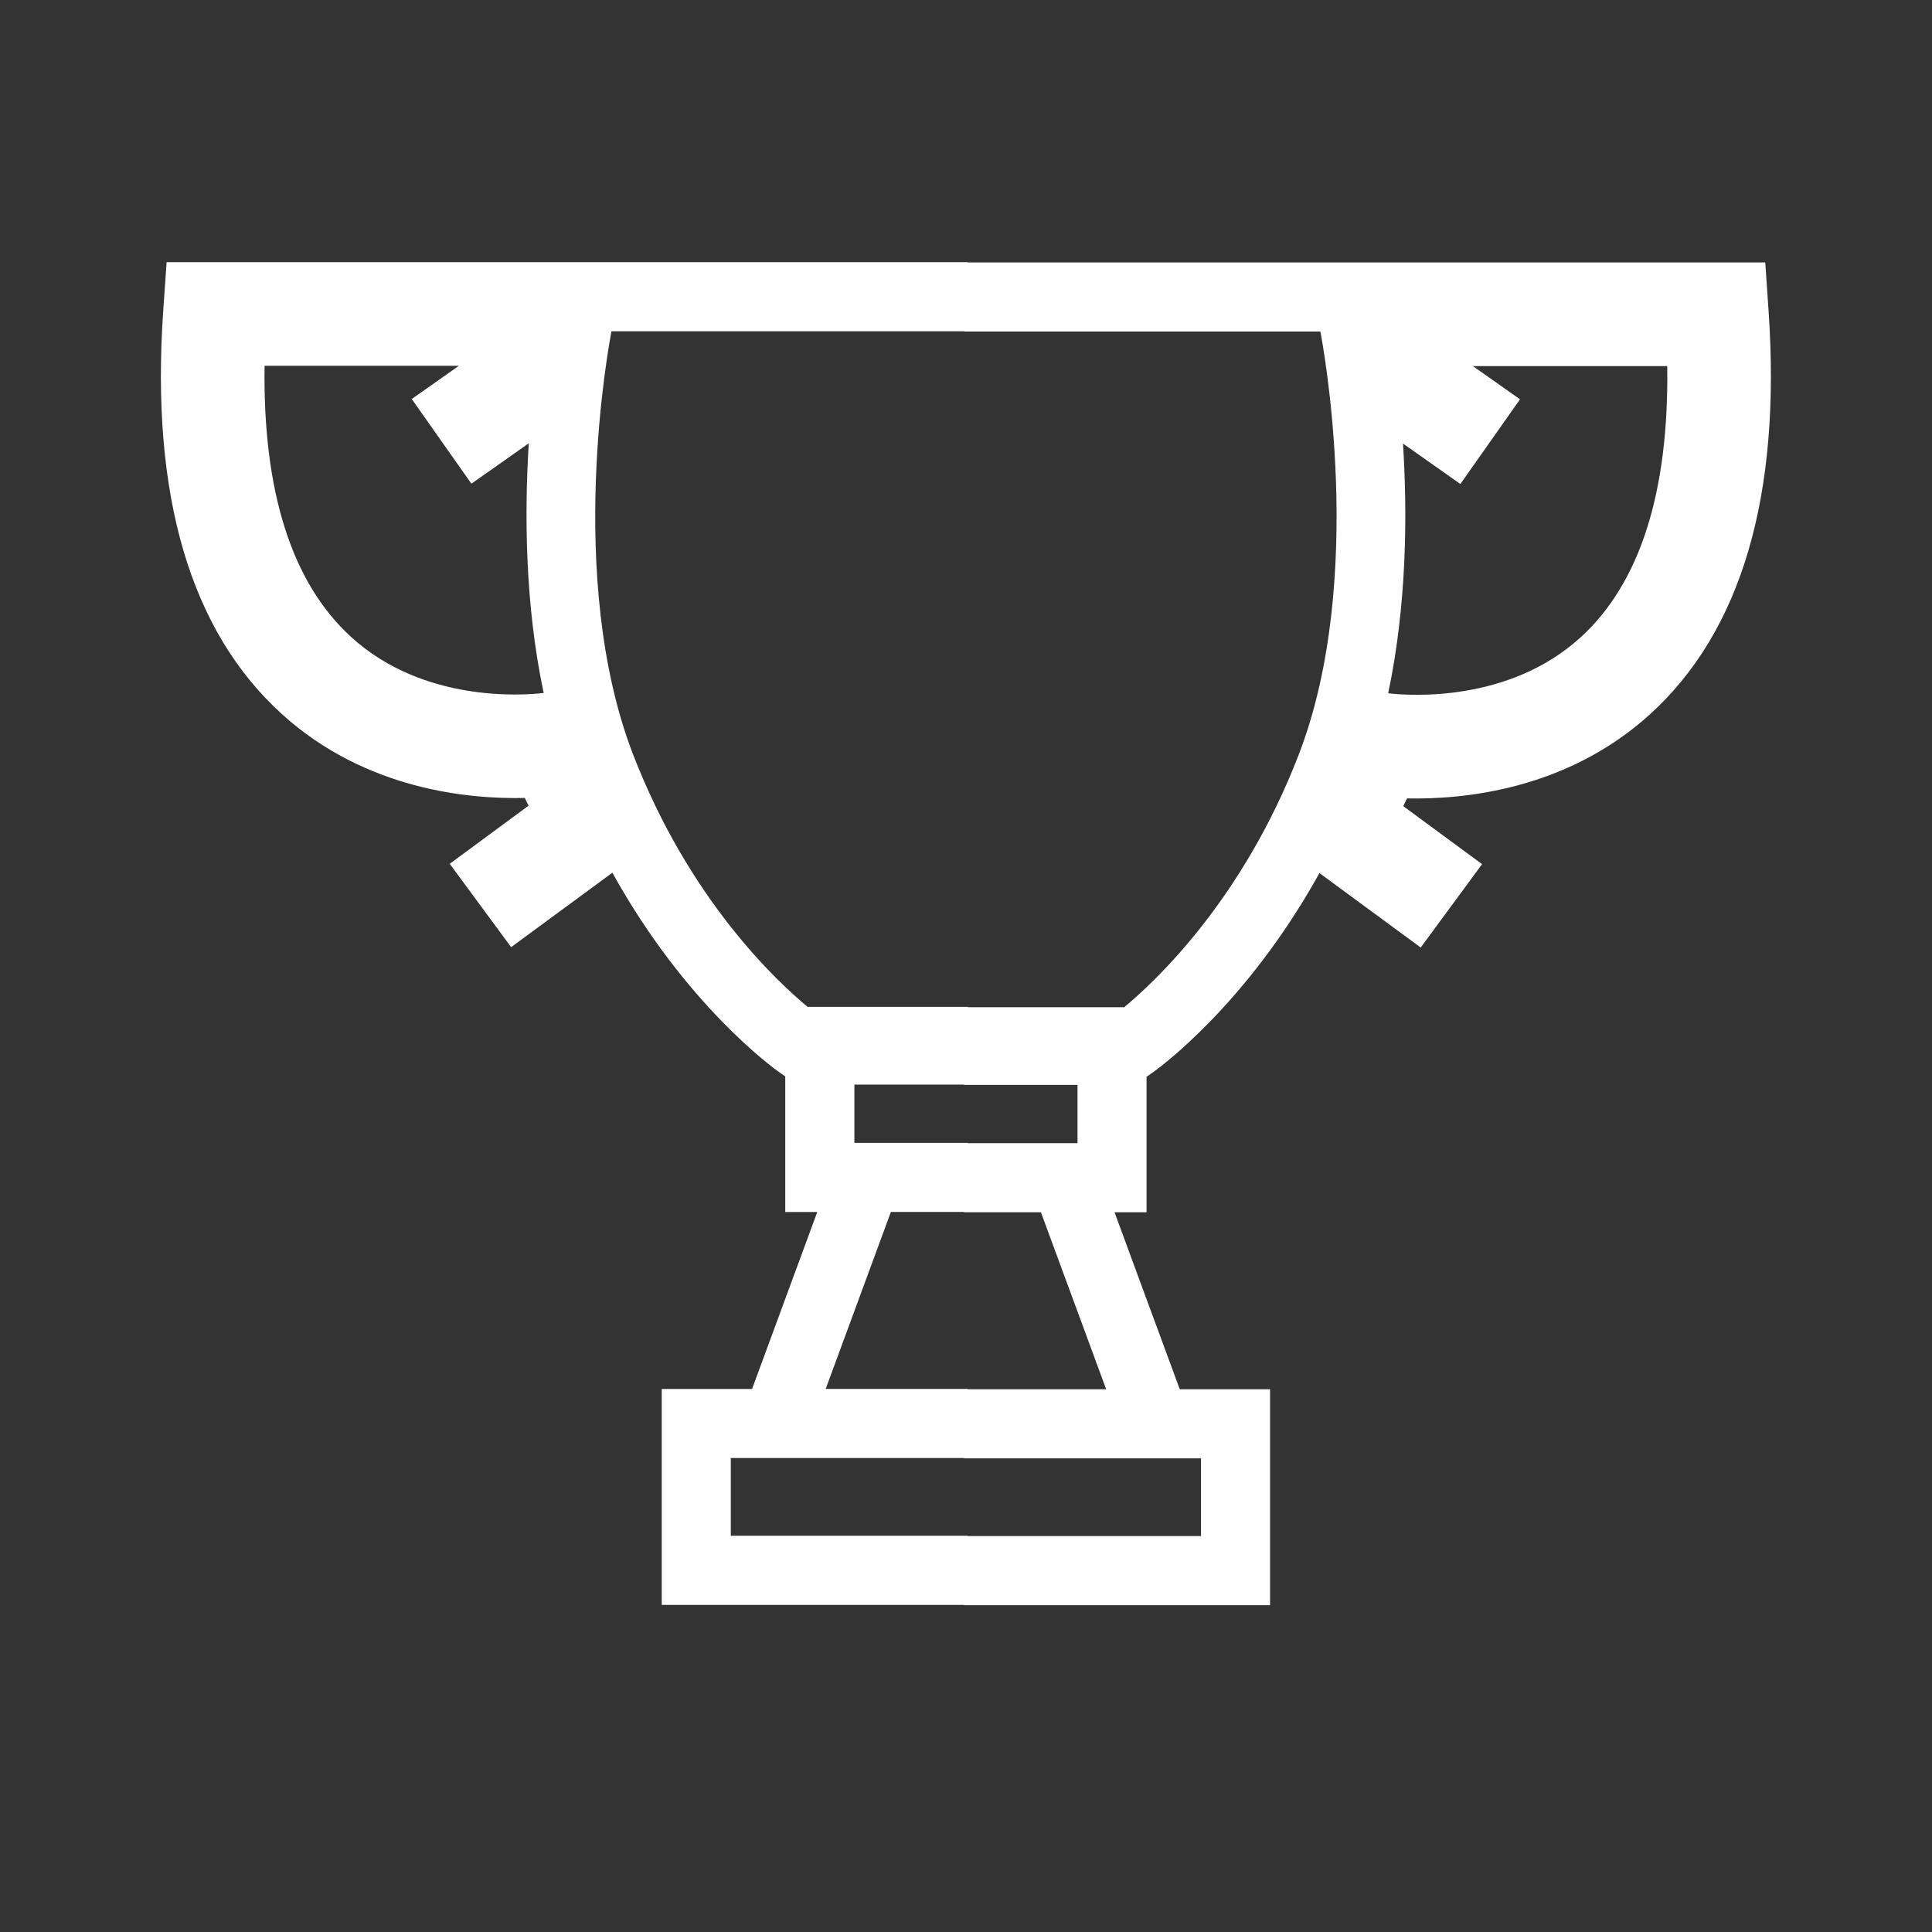 <svg width="50" height="50" viewBox="0 0 50 50" fill="none" xmlns="http://www.w3.org/2000/svg">
<rect x="0" y="0" width="50" height="50" fill="#333333" stroke="none"/>
<path d="M42.689 18.497C45.067 16.347 46.103 12.828 45.77 8.038L45.685 6.792H25.044V6.785H4.312L4.225 8.032C3.891 12.822 4.927 16.341 7.306 18.49C9.472 20.447 12.146 20.684 13.582 20.651L13.679 20.851L11.639 22.355L13.228 24.512L15.848 22.586C17.752 26.025 20.043 27.662 20.159 27.743L20.322 27.858V31.366H21.151L19.463 35.947H17.126V41.535H24.951V41.543H32.869V35.954H30.532L28.844 31.374H29.673V27.867L29.837 27.752C29.951 27.671 32.243 26.034 34.147 22.595L36.768 24.522L38.356 22.364L36.316 20.863L36.413 20.663C37.849 20.692 40.524 20.454 42.689 18.497ZM9.086 16.484C7.552 15.084 6.801 12.727 6.847 9.467H11.876L10.656 10.326L12.2 12.518L13.685 11.472C13.571 13.294 13.586 15.649 14.07 17.934C13.555 17.995 10.961 18.196 9.086 16.484ZM31.082 37.743V39.753H25.044V39.745H18.913V37.734H24.951V37.743H31.082ZM27.886 28.077V29.585H25.045V29.577H22.111V28.069H24.951V28.077H27.886ZM23.056 31.365H24.951V31.373H26.939L28.627 35.953H25.044V35.945H21.369L23.056 31.365ZM33.611 19.53C32.157 23.302 29.88 25.415 29.093 26.067H25.044V26.058H20.902C20.113 25.407 17.838 23.295 16.383 19.522C14.614 14.932 15.773 8.837 15.826 8.573H24.951V8.58H34.171C34.222 8.845 35.381 14.942 33.611 19.53ZM35.926 17.942C36.409 15.657 36.426 13.302 36.309 11.479L37.794 12.526L39.338 10.334L38.119 9.475H43.148C43.194 12.735 42.443 15.092 40.909 16.492C39.034 18.202 36.439 18.002 35.926 17.942Z" fill="white"/>
</svg>
